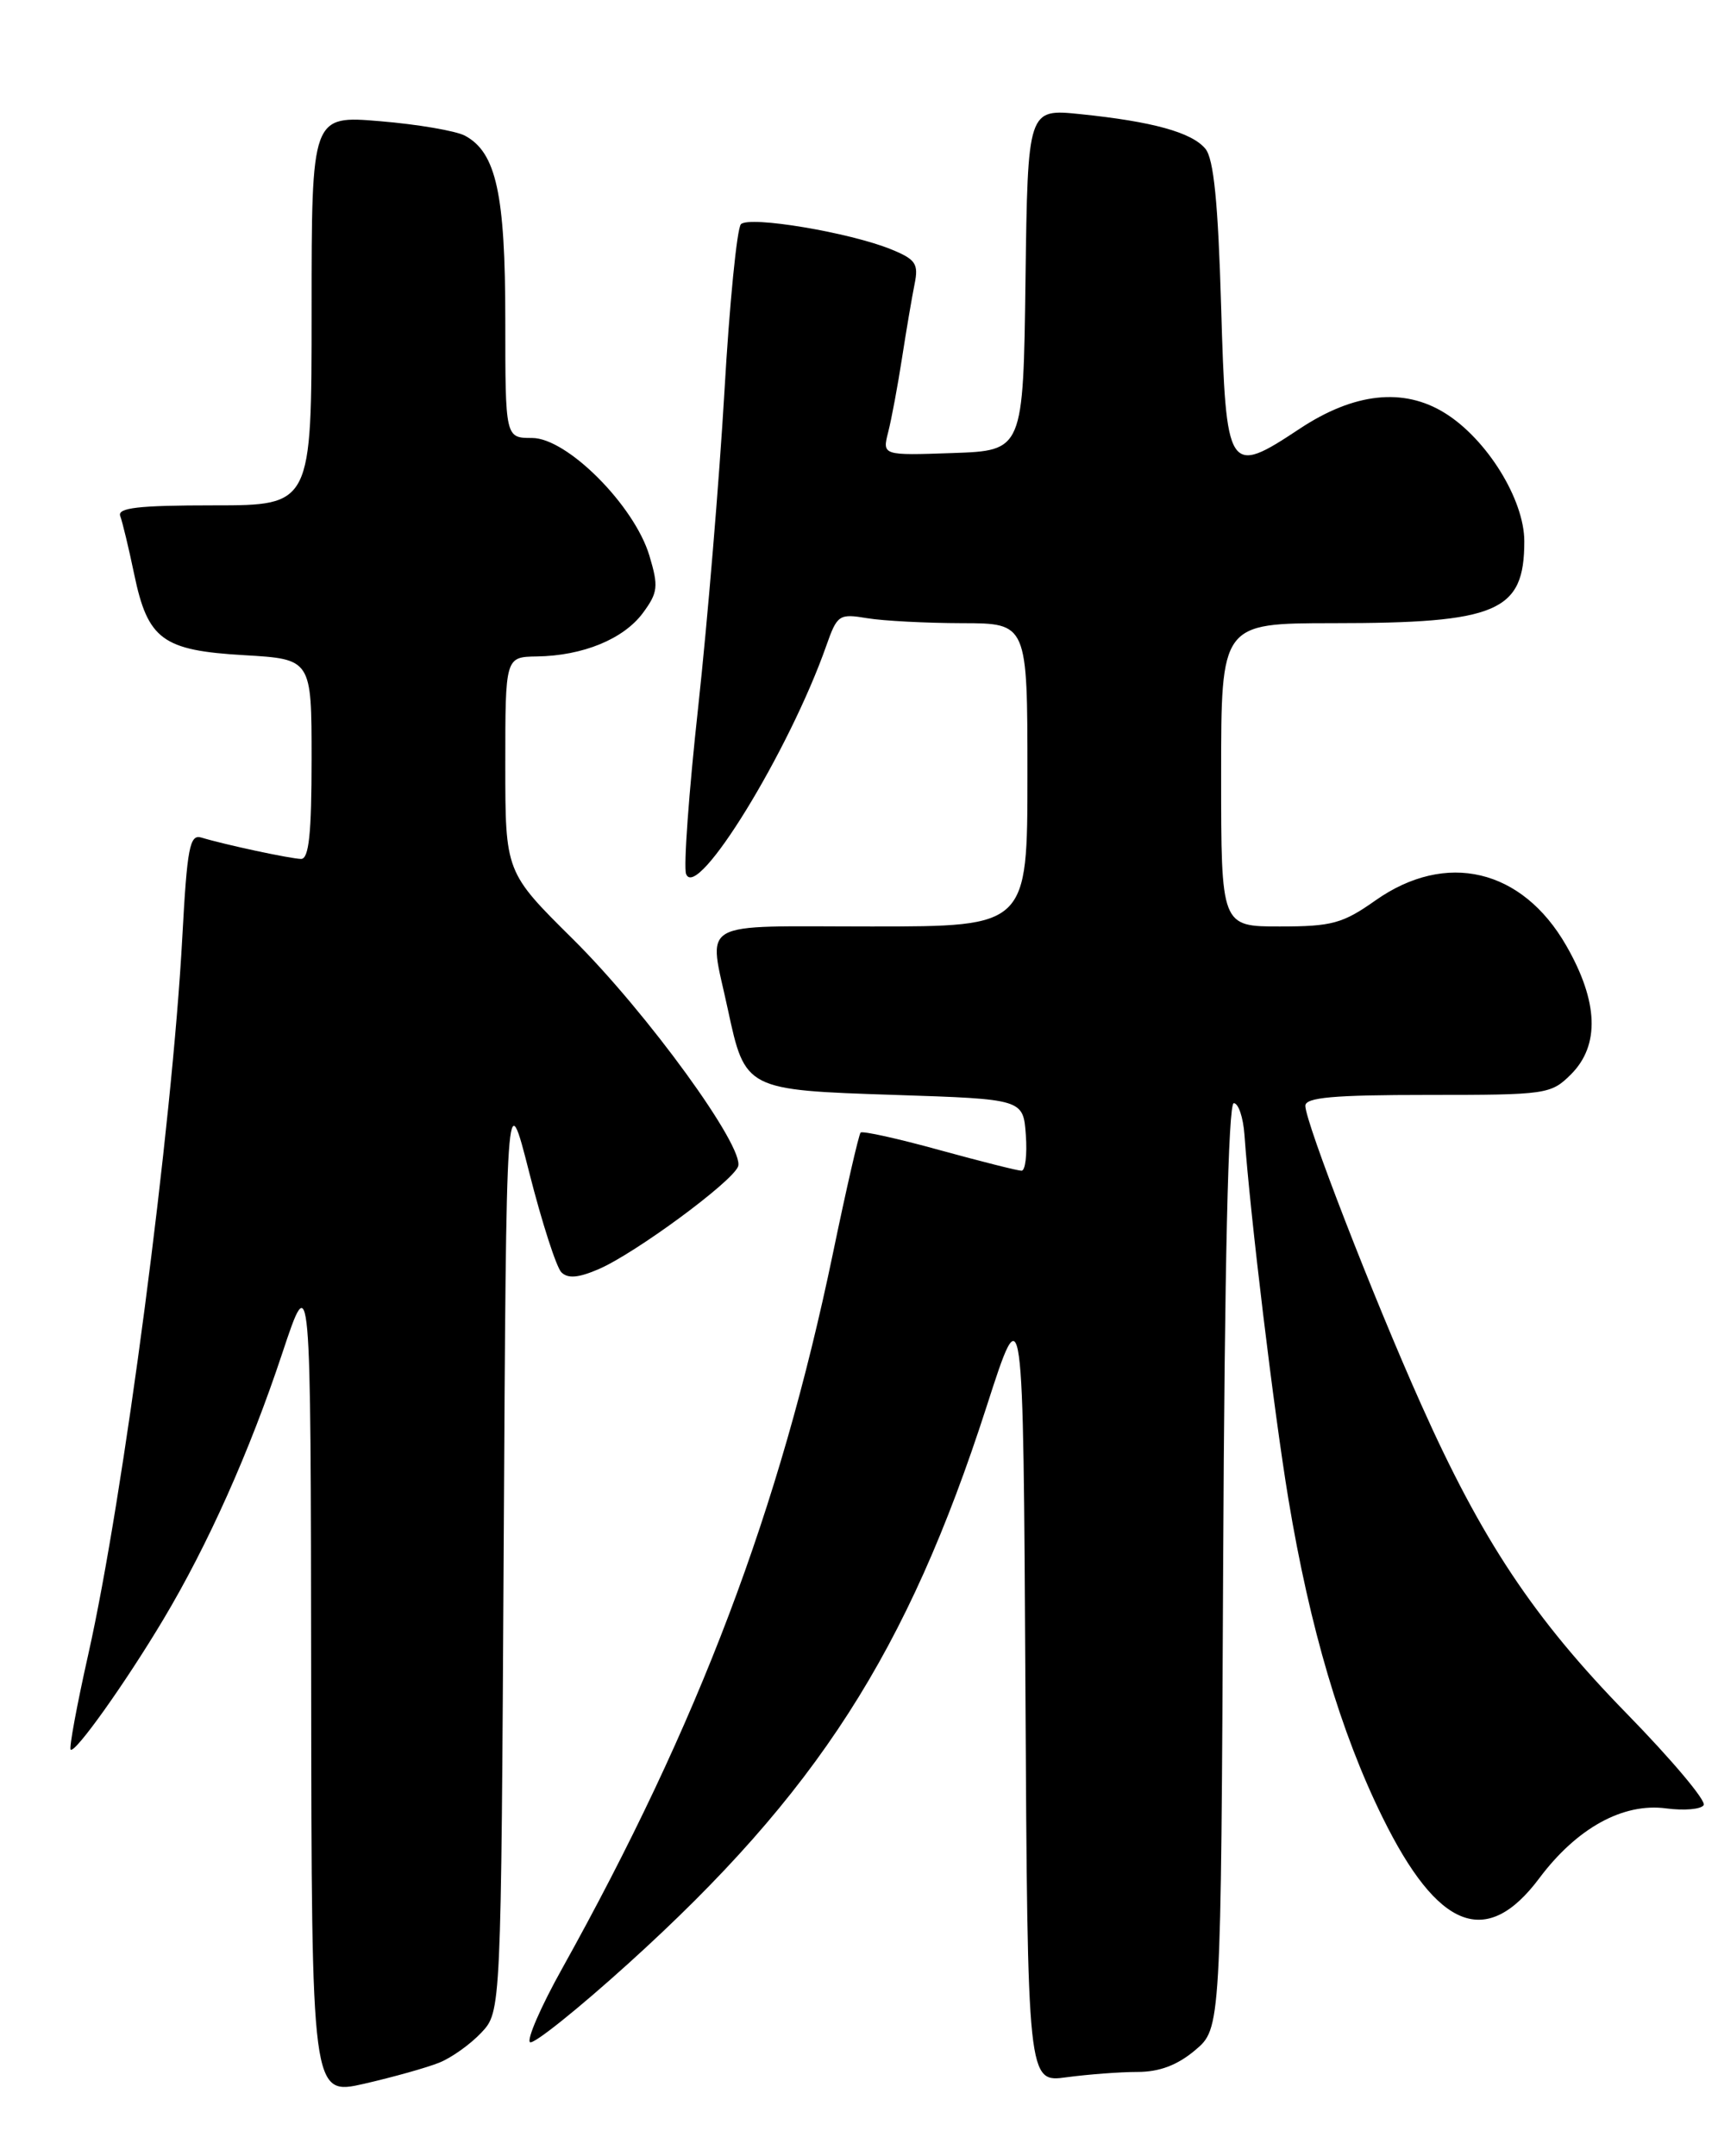 <?xml version="1.0" encoding="UTF-8" standalone="no"?>
<!DOCTYPE svg PUBLIC "-//W3C//DTD SVG 1.1//EN" "http://www.w3.org/Graphics/SVG/1.1/DTD/svg11.dtd" >
<svg xmlns="http://www.w3.org/2000/svg" xmlns:xlink="http://www.w3.org/1999/xlink" version="1.1" viewBox="0 0 204 256">
 <g >
 <path fill="currentColor"
d=" M 52.15 244.90 C 53.61 244.32 55.86 242.71 57.15 241.34 C 59.50 238.84 59.50 238.84 59.81 183.67 C 60.12 128.50 60.12 128.50 62.85 139.24 C 64.35 145.15 66.07 150.47 66.66 151.06 C 67.43 151.83 68.70 151.72 71.12 150.67 C 75.45 148.79 86.93 140.34 87.64 138.50 C 88.49 136.28 76.86 120.26 68.05 111.52 C 60.00 103.55 60.00 103.55 60.00 90.77 C 60.00 78.00 60.00 78.00 63.75 77.94 C 69.21 77.86 74.03 75.88 76.33 72.79 C 78.13 70.35 78.21 69.64 77.11 65.97 C 75.32 60.01 67.34 52.00 63.18 52.00 C 60.00 52.00 60.00 52.00 60.00 37.97 C 60.00 23.04 58.92 18.10 55.21 16.11 C 54.14 15.54 49.60 14.76 45.13 14.39 C 37.00 13.71 37.00 13.71 37.00 36.86 C 37.00 60.00 37.00 60.00 25.39 60.00 C 16.39 60.00 13.90 60.29 14.28 61.28 C 14.54 61.98 15.29 65.08 15.93 68.16 C 17.55 75.95 19.29 77.23 29.01 77.79 C 37.00 78.26 37.00 78.26 37.00 90.13 C 37.00 98.97 36.68 101.99 35.75 101.98 C 34.46 101.95 26.74 100.30 23.90 99.44 C 22.53 99.03 22.22 100.64 21.65 111.23 C 20.44 133.78 14.67 177.80 10.48 196.43 C 9.13 202.44 8.19 207.53 8.39 207.73 C 8.90 208.23 14.88 199.83 19.38 192.30 C 24.69 183.42 29.64 172.35 33.52 160.66 C 36.90 150.50 36.90 150.50 36.95 199.66 C 37.00 248.82 37.00 248.82 43.25 247.40 C 46.69 246.61 50.69 245.49 52.15 244.90 Z  M 135.06 246.00 C 137.67 246.00 139.80 245.20 141.91 243.42 C 144.98 240.84 144.98 240.84 145.24 185.92 C 145.41 150.16 145.85 130.99 146.50 130.98 C 147.05 130.97 147.62 132.66 147.77 134.73 C 148.44 144.21 151.26 167.56 152.99 178.00 C 155.53 193.28 159.20 205.70 164.16 215.76 C 170.74 229.14 176.51 231.38 182.78 223.00 C 187.24 217.04 192.73 214.02 197.85 214.71 C 199.99 214.99 201.99 214.82 202.30 214.32 C 202.62 213.81 198.50 208.92 193.16 203.45 C 182.13 192.16 175.94 182.85 168.73 166.70 C 163.06 154.03 155.00 133.24 155.00 131.29 C 155.00 130.30 158.32 130.00 169.55 130.00 C 183.66 130.00 184.16 129.93 186.55 127.55 C 189.99 124.10 189.80 118.92 185.98 112.27 C 180.74 103.14 171.71 101.00 163.32 106.91 C 159.44 109.65 158.15 110.00 151.97 110.00 C 145.00 110.00 145.00 110.00 145.00 92.00 C 145.00 74.00 145.00 74.00 158.25 73.99 C 177.86 73.99 181.00 72.64 181.00 64.26 C 181.00 59.31 176.54 52.11 171.55 49.03 C 166.64 45.99 160.78 46.63 154.32 50.91 C 145.81 56.55 145.58 56.19 145.00 36.40 C 144.64 24.02 144.12 18.85 143.13 17.66 C 141.52 15.72 136.87 14.43 128.27 13.55 C 122.04 12.91 122.04 12.91 121.77 33.20 C 121.50 53.50 121.50 53.50 113.13 53.79 C 104.76 54.08 104.76 54.08 105.47 51.29 C 105.86 49.76 106.60 45.80 107.11 42.50 C 107.62 39.20 108.29 35.26 108.60 33.73 C 109.09 31.32 108.74 30.80 105.83 29.61 C 100.87 27.59 88.99 25.61 87.98 26.62 C 87.51 27.11 86.62 36.05 86.02 46.50 C 85.41 56.95 84.01 73.78 82.91 83.90 C 81.80 94.02 81.15 102.96 81.47 103.77 C 82.73 107.07 93.71 89.19 98.12 76.66 C 99.41 72.99 99.63 72.84 102.98 73.40 C 104.92 73.72 109.99 73.98 114.25 73.99 C 122.00 74.00 122.00 74.00 122.00 92.00 C 122.00 110.00 122.00 110.00 103.50 110.00 C 82.42 110.00 84.11 109.02 86.43 119.86 C 88.48 129.39 88.53 129.42 106.28 130.00 C 121.50 130.50 121.50 130.50 121.81 134.75 C 121.98 137.09 121.75 139.00 121.30 139.00 C 120.85 139.00 116.46 137.89 111.54 136.54 C 106.62 135.18 102.41 134.25 102.19 134.47 C 101.98 134.69 100.49 141.15 98.90 148.83 C 92.57 179.26 82.99 204.55 66.74 233.74 C 64.21 238.27 62.51 242.20 62.94 242.47 C 63.38 242.74 68.64 238.53 74.62 233.12 C 96.99 212.89 107.74 196.17 117.15 167.00 C 121.50 153.50 121.50 153.50 121.76 200.38 C 122.02 247.27 122.02 247.27 126.65 246.63 C 129.20 246.29 132.98 246.00 135.06 246.00 Z "/>
</g>
</svg>